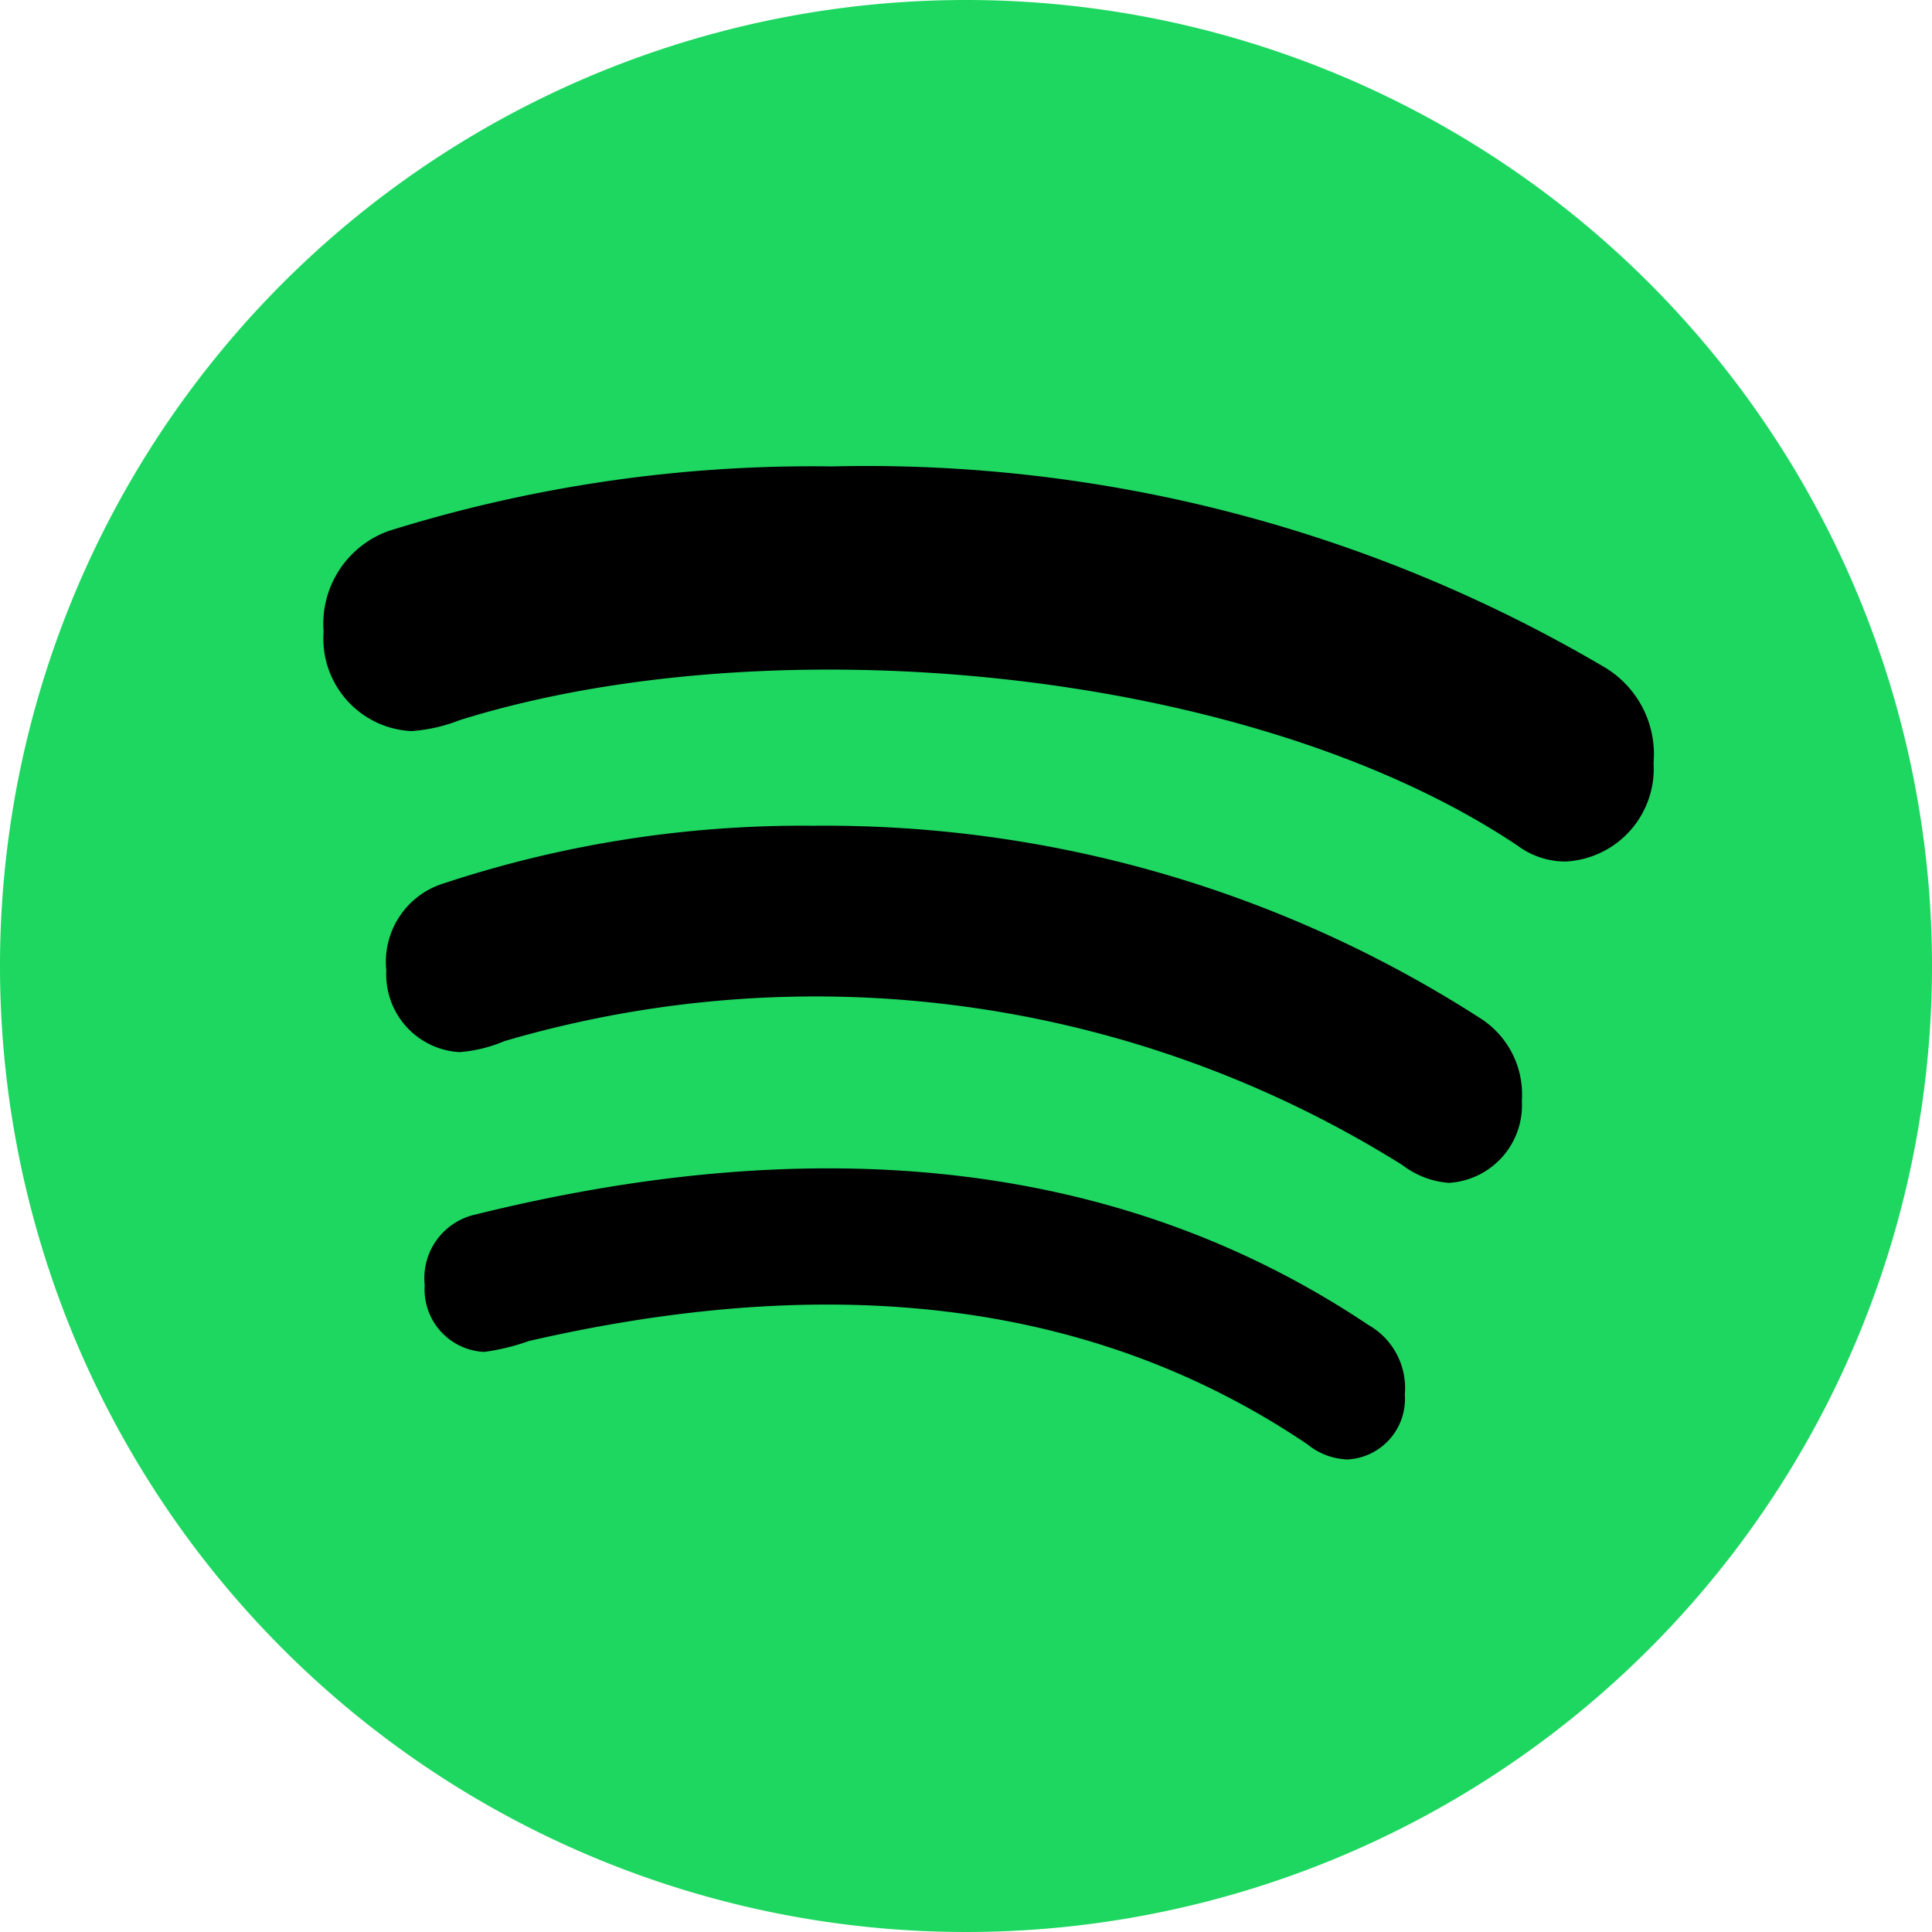<svg xmlns="http://www.w3.org/2000/svg" width="24" height="24" viewBox="0 0 24 24">
  <g id="Spotify_icon" transform="translate(0 -8)">
    <path id="path979" d="M12,8A12,12,0,1,0,24,20,12,12,0,0,0,12,8Z" transform="translate(0)" fill="#1ed760"/>
    <path id="path879" d="M92.035,142.308a1,1,0,0,1-.6-.2c-3.33-2.226-9.284-2.761-13.138-1.556a2.016,2.016,0,0,1-.6.136,1.151,1.151,0,0,1-1.09-1.236,1.225,1.225,0,0,1,.814-1.252,17.637,17.637,0,0,1,5.5-.8,18.054,18.054,0,0,1,9.607,2.5,1.258,1.258,0,0,1,.6,1.184A1.153,1.153,0,0,1,92.035,142.308Zm-1.45,3.992a1.077,1.077,0,0,1-.575-.22,13.735,13.735,0,0,0-11.16-1.54,1.752,1.752,0,0,1-.557.136.967.967,0,0,1-.907-1.016,1.02,1.02,0,0,1,.725-1.084,14.174,14.174,0,0,1,4.574-.712,15.028,15.028,0,0,1,8.278,2.383,1.122,1.122,0,0,1,.529,1.032A.966.966,0,0,1,90.585,146.3Zm-1.258,3.436a.831.831,0,0,1-.5-.189c-2.919-1.97-6.314-2.053-9.668-1.283a2.744,2.744,0,0,1-.557.136.777.777,0,0,1-.739-.828.81.81,0,0,1,.636-.88c3.831-.948,7.745-.864,11.085,1.372a.9.9,0,0,1,.454.864A.753.753,0,0,1,89.326,149.736Z" transform="translate(-72.587 -123.606)"/>
  </g>
</svg>
